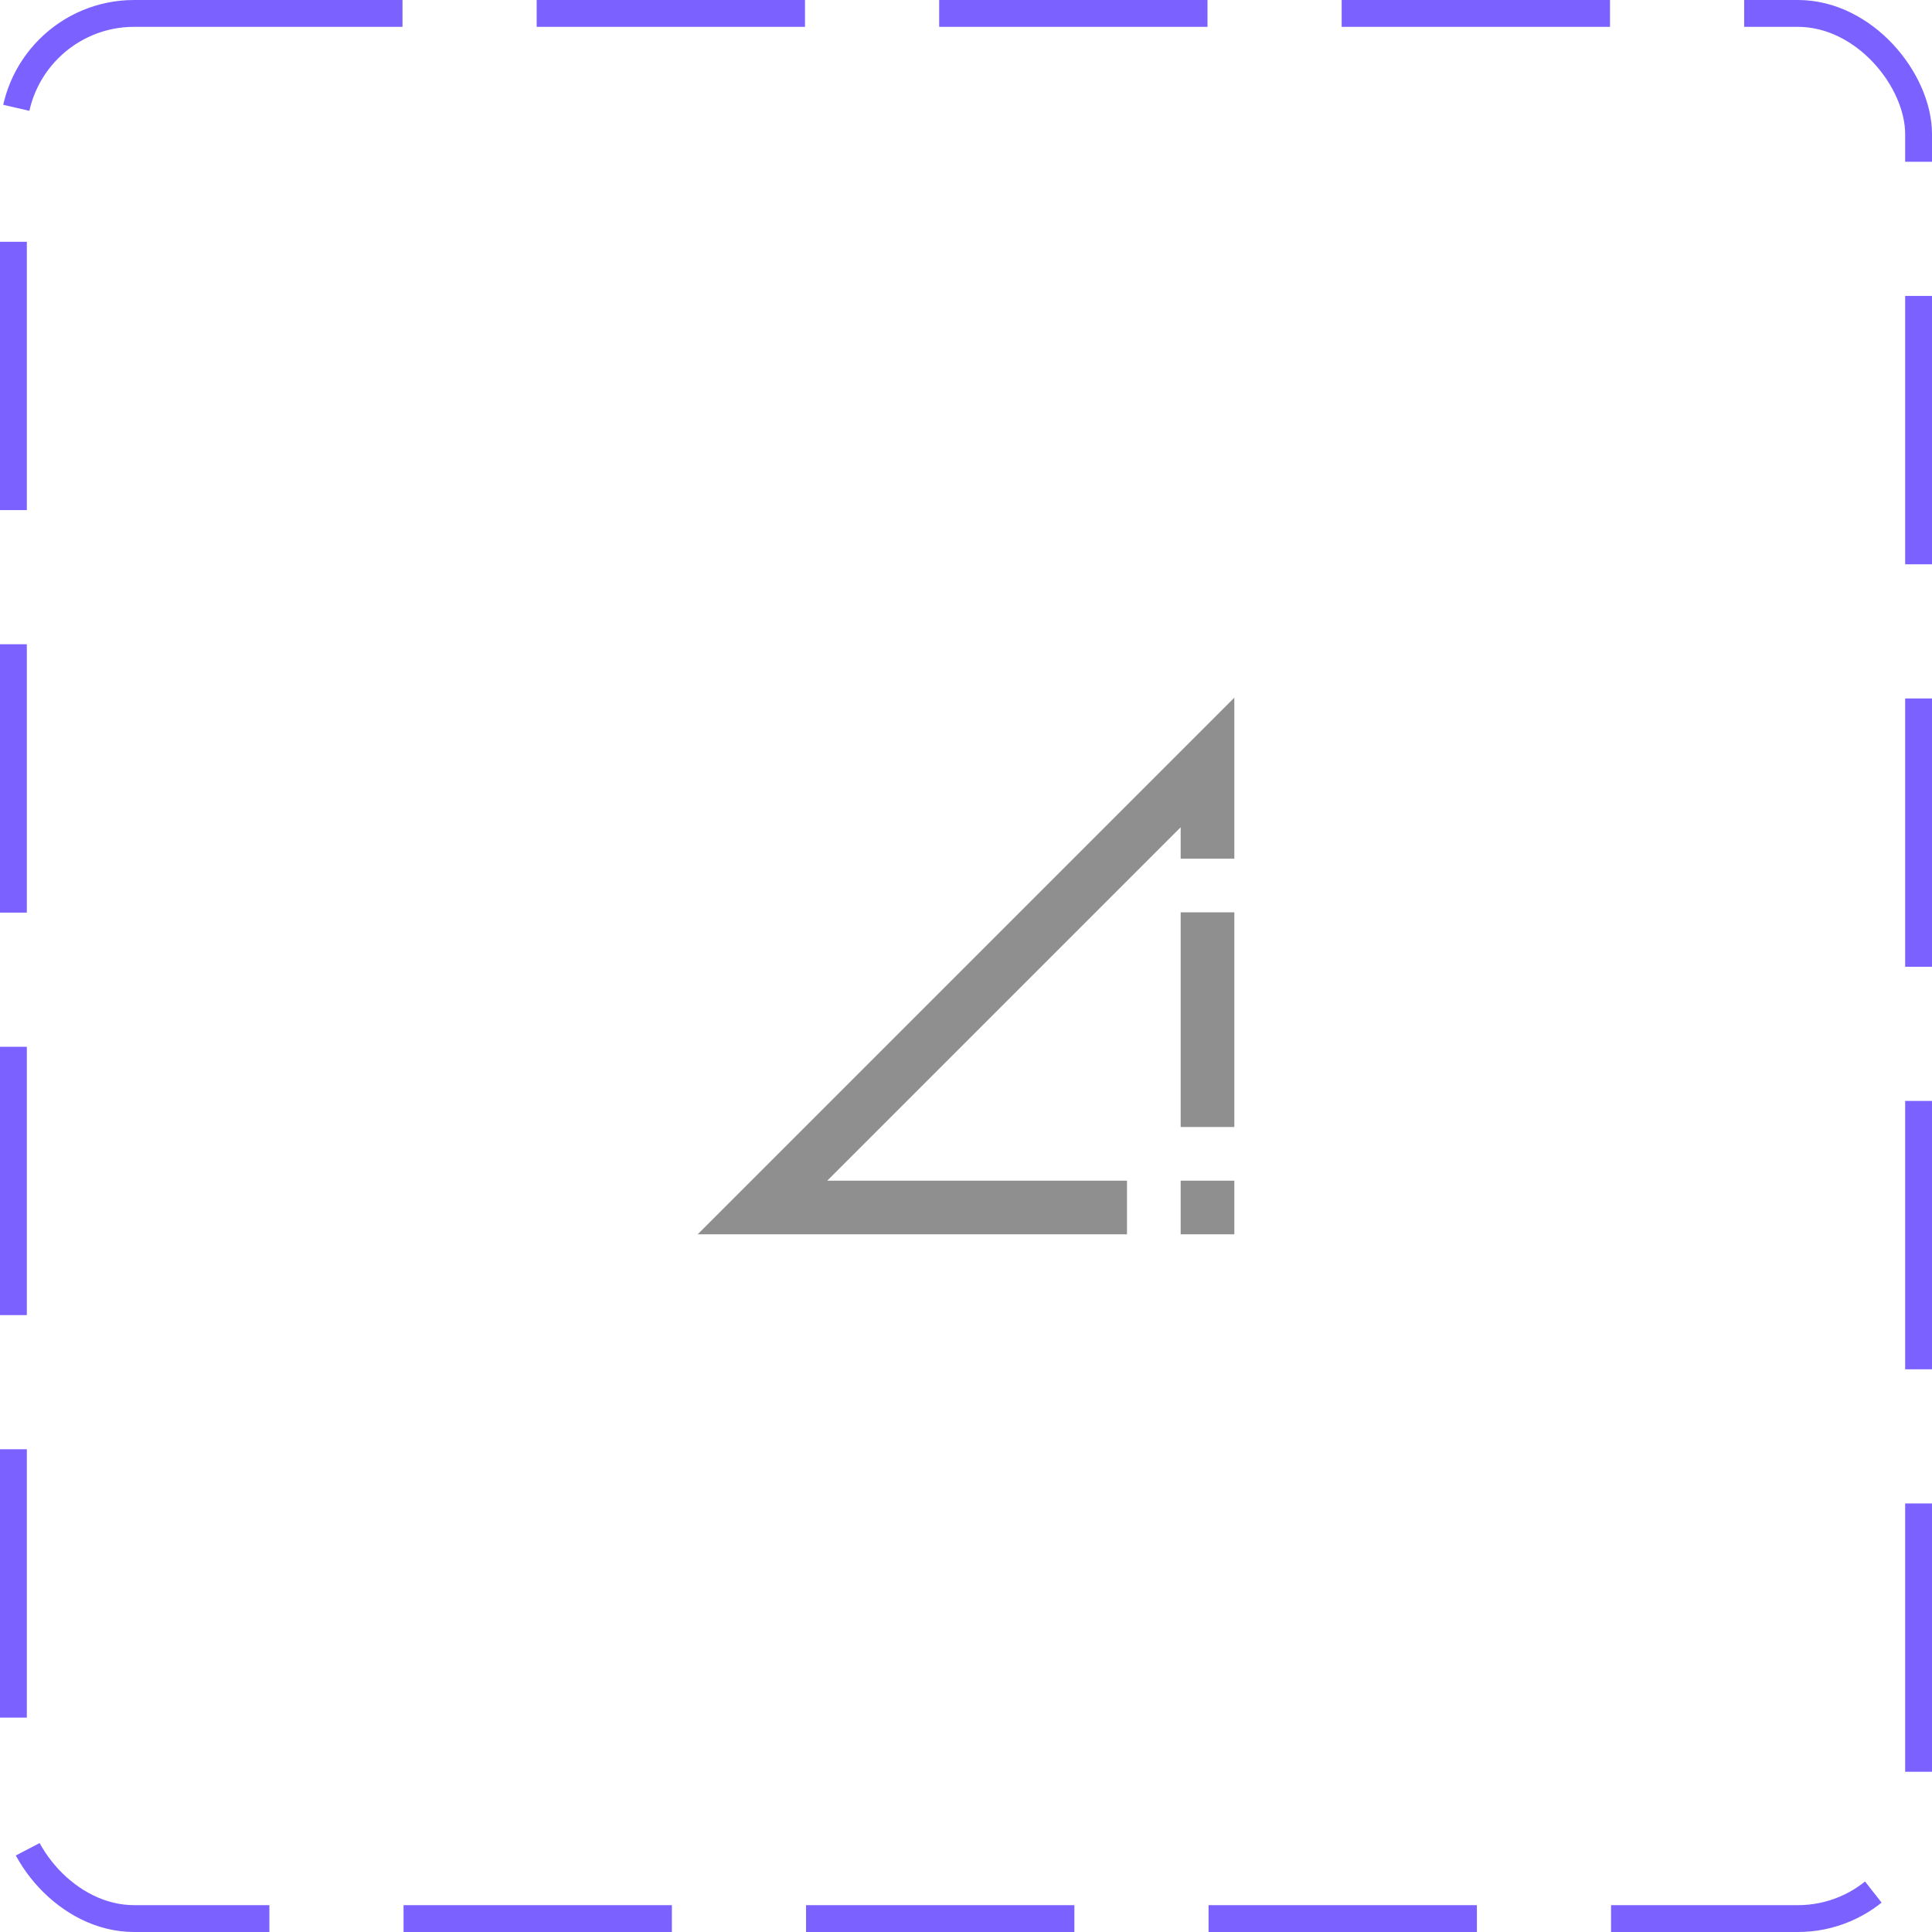 <svg width="72" height="72" viewBox="0 0 72 72" fill="none" xmlns="http://www.w3.org/2000/svg">
<rect x="0.5" y="0.5" width="71" height="71" rx="4.5" stroke="#7B61FF" stroke-dasharray="10 5"/>
<path d="M44 42H46V34H44V42ZM44 46H46V44H44V46ZM42 44V46H26L46 26V32H44V30.83L30.83 44H42Z" fill="#8F8F8F"/>
</svg>
